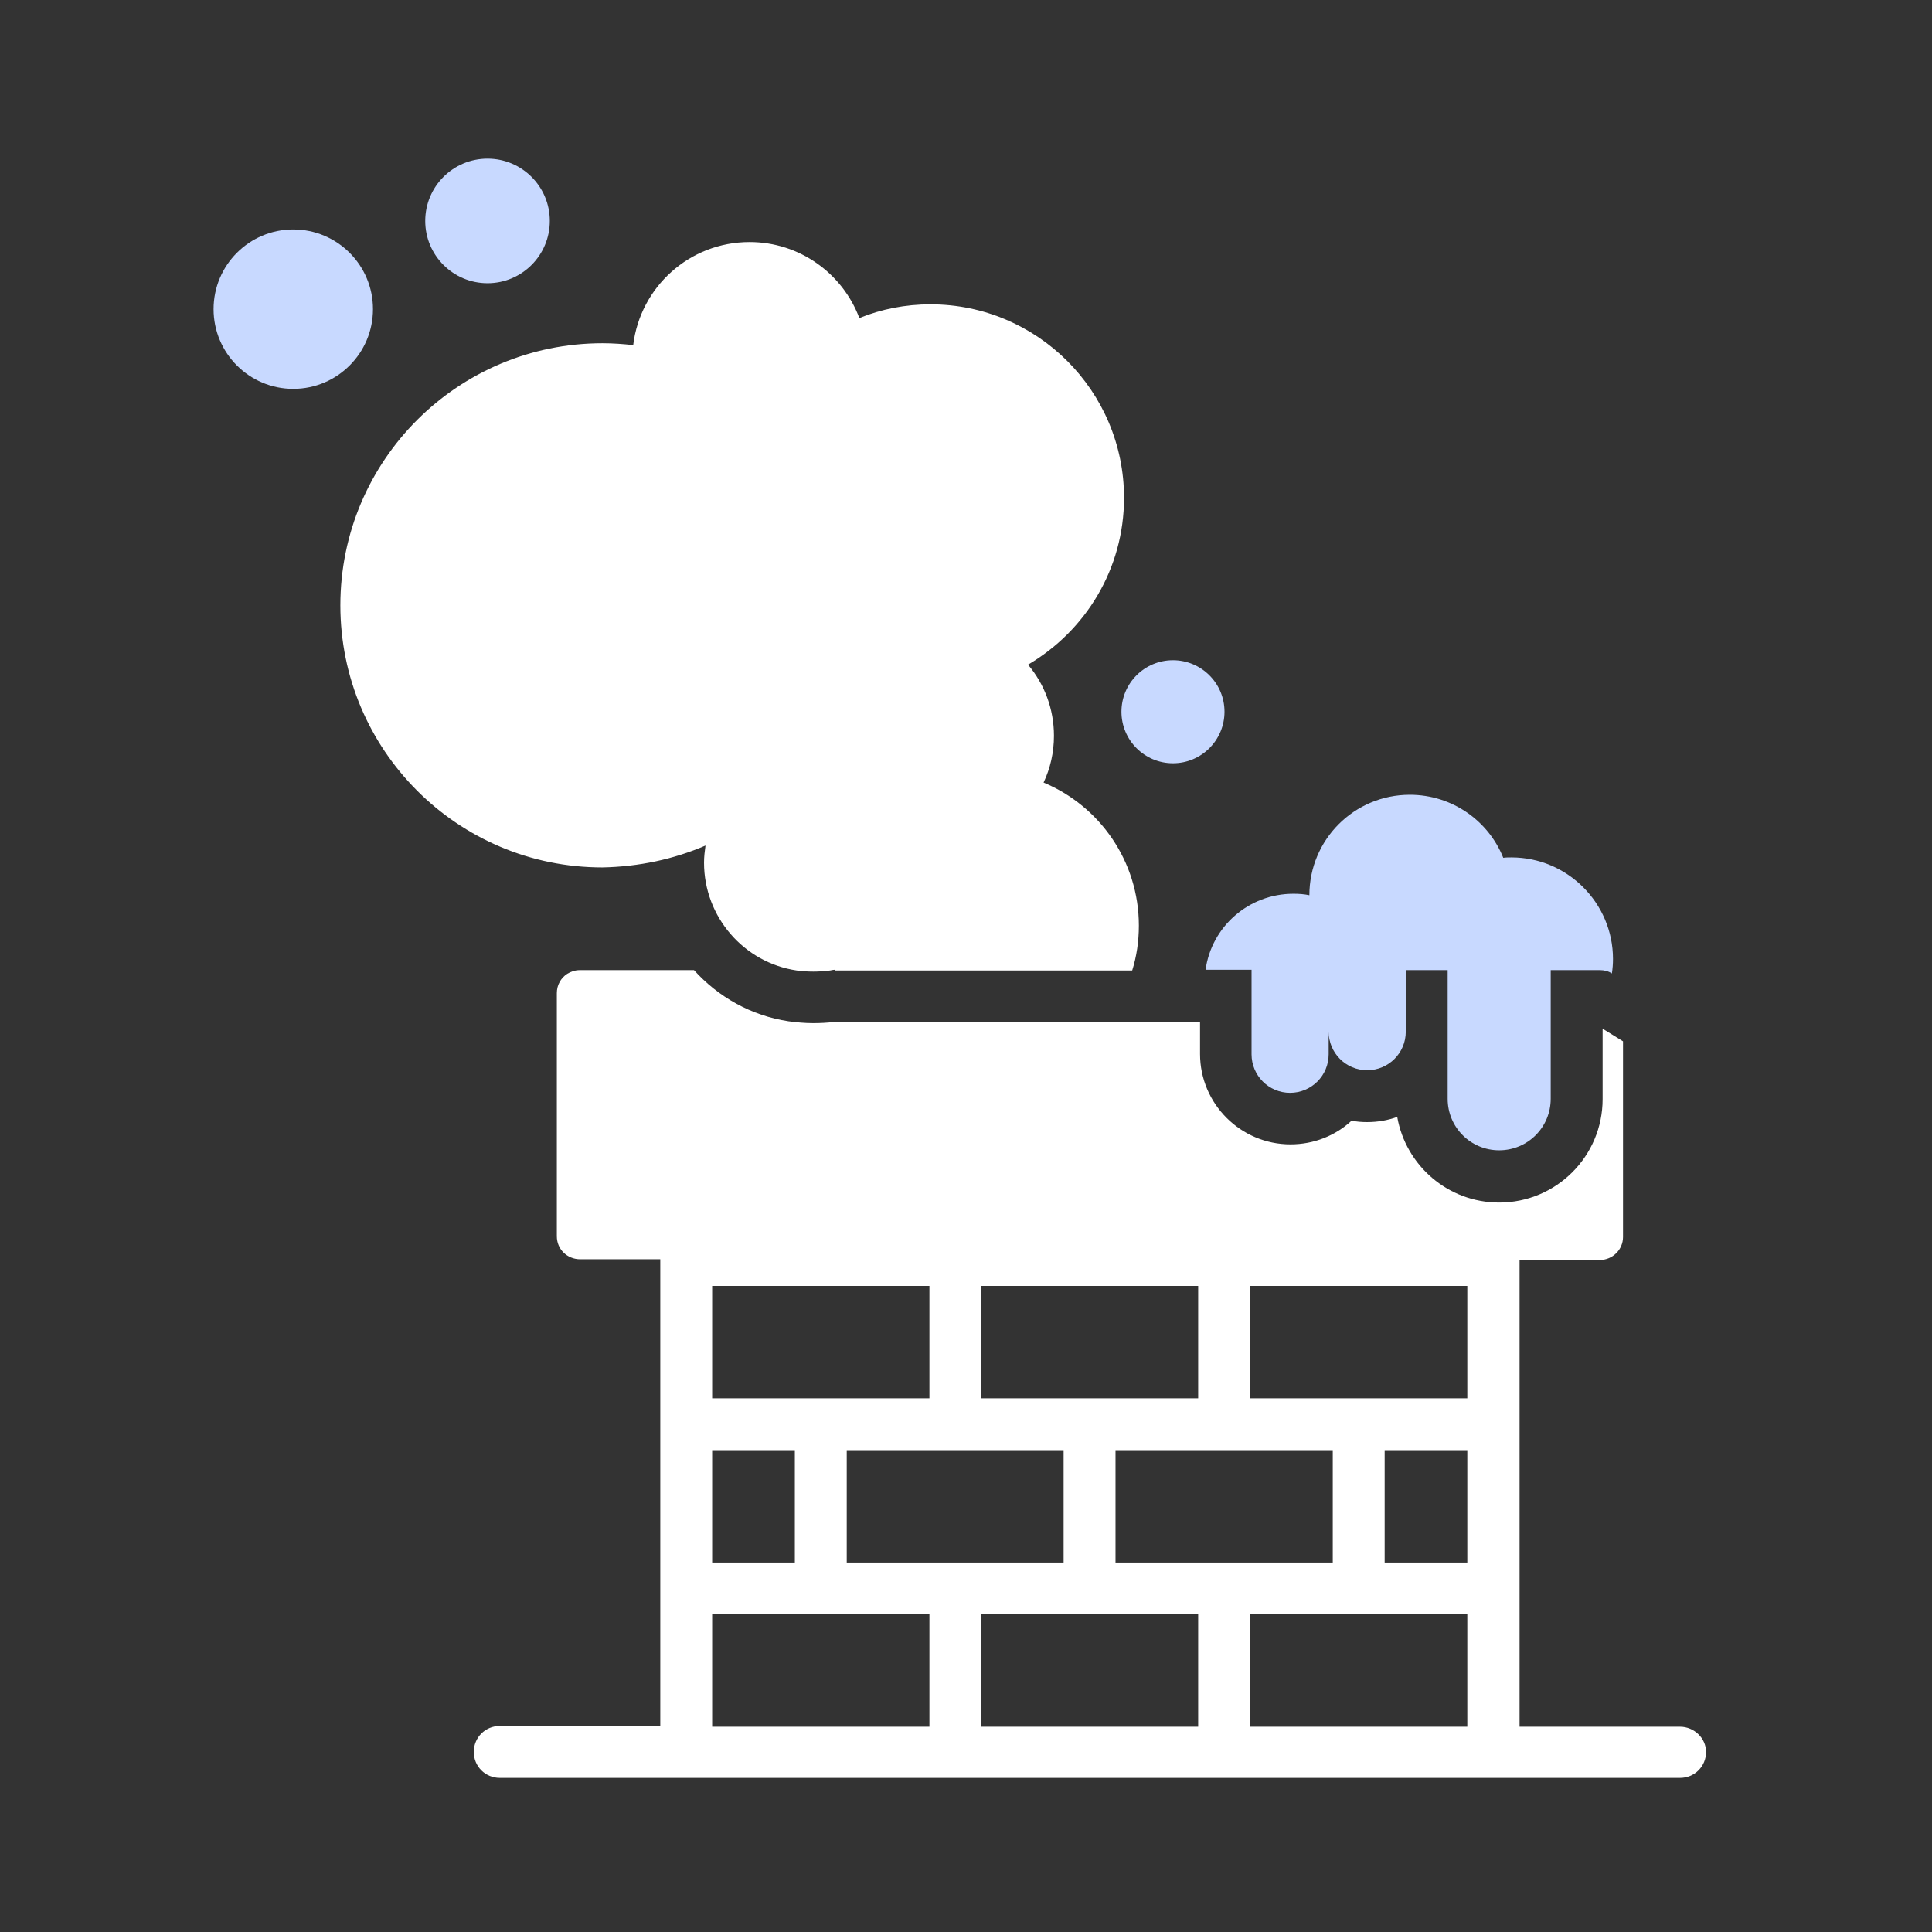 <svg width="59" height="59" viewBox="0 0 59 59" fill="none" xmlns="http://www.w3.org/2000/svg">
<rect x="0" y="0" width="59" height="59" fill="#333333" stroke="none"/>
<path d="M51.307 52.732H46.405V48.509V43.494V38.479H48.85C49.247 38.479 49.564 38.162 49.564 37.777V31.8L48.941 31.415V33.566C48.941 35.309 47.526 36.724 45.783 36.724C44.22 36.724 42.93 35.592 42.669 34.109C42.386 34.211 42.081 34.267 41.752 34.267C41.594 34.267 41.424 34.256 41.277 34.222C40.79 34.675 40.133 34.947 39.409 34.947C37.892 34.947 36.647 33.713 36.647 32.184V31.211H25.462C25.258 31.233 25.054 31.245 24.839 31.245C24.579 31.245 24.33 31.222 24.081 31.188C22.937 31.018 21.93 30.441 21.194 29.626H17.707C17.56 29.626 17.435 29.671 17.322 29.739C17.13 29.864 17.005 30.079 17.005 30.328V37.754C17.005 38.151 17.322 38.456 17.718 38.456H20.164V43.471V48.486V52.709H15.262C14.82 52.709 14.469 53.06 14.469 53.502C14.469 53.943 14.82 54.294 15.262 54.294H20.956H29.175H37.394H45.613H51.307C51.749 54.294 52.1 53.943 52.1 53.502C52.1 53.083 51.737 52.732 51.307 52.732ZM36.59 39.271V42.702H33.273H29.956V39.271H36.59ZM21.748 42.702V39.271H28.383V42.702H25.066H21.748ZM24.273 44.286V47.717H21.748V44.286H24.273ZM28.383 52.732H21.748V49.301H25.066H28.383V52.732ZM25.858 47.717V44.286H29.175H32.481V47.717H29.164H25.858ZM36.59 52.732H29.956V49.301H33.273H36.59V52.732ZM34.066 47.717V44.286H37.383H40.7V47.717H37.383H34.066ZM44.809 52.732H38.175V49.301H41.492H44.809V52.732ZM44.809 47.717H42.285V44.286H44.809V47.717ZM44.809 42.702H41.492H38.175V39.271H44.809V42.702Z" fill="white"/>
<path d="M38.22 29.637V32.196C38.22 32.841 38.741 33.373 39.398 33.373C40.043 33.373 40.575 32.852 40.575 32.196V31.505C40.575 32.151 41.096 32.683 41.752 32.683C42.398 32.683 42.93 32.162 42.93 31.505V29.626H44.209V33.554C44.209 34.426 44.911 35.128 45.782 35.128C46.654 35.128 47.356 34.426 47.356 33.554V29.626H48.862C48.998 29.626 49.122 29.66 49.224 29.728C49.247 29.581 49.258 29.433 49.258 29.286C49.258 27.577 47.865 26.184 46.156 26.184C46.077 26.184 45.986 26.184 45.907 26.196C45.454 25.064 44.345 24.271 43.054 24.271C41.356 24.271 39.986 25.641 39.986 27.339C39.828 27.305 39.669 27.294 39.499 27.294C38.13 27.294 36.998 28.301 36.816 29.615H38.22V29.637Z" fill="#C8D9FF"/>
<path d="M21.545 25.822C21.522 25.992 21.5 26.162 21.5 26.343C21.5 28.007 22.722 29.4 24.33 29.637C24.5 29.66 24.669 29.671 24.839 29.671C25.009 29.671 25.179 29.66 25.349 29.637C25.405 29.626 25.451 29.615 25.507 29.615C25.507 29.626 25.507 29.637 25.518 29.637H34.575C34.711 29.207 34.779 28.743 34.779 28.267C34.779 26.298 33.579 24.611 31.869 23.898C32.073 23.468 32.186 22.981 32.186 22.471C32.186 21.645 31.892 20.886 31.394 20.298C33.149 19.267 34.326 17.377 34.326 15.203C34.326 11.943 31.677 9.294 28.416 9.294C27.647 9.294 26.911 9.441 26.243 9.713C25.733 8.354 24.42 7.392 22.892 7.392C21.058 7.392 19.552 8.762 19.337 10.539C19.032 10.505 18.715 10.482 18.398 10.482C13.982 10.482 10.394 14.06 10.394 18.486C10.394 22.901 13.971 26.49 18.398 26.49C19.507 26.468 20.571 26.241 21.545 25.822Z" fill="white"/>
<path d="M35.82 23.309C36.689 23.309 37.394 22.604 37.394 21.735C37.394 20.866 36.689 20.162 35.82 20.162C34.951 20.162 34.247 20.866 34.247 21.735C34.247 22.604 34.951 23.309 35.82 23.309Z" fill="#C8D9FF"/>
<path d="M14.888 8.649C15.938 8.649 16.79 7.797 16.79 6.747C16.79 5.696 15.938 4.845 14.888 4.845C13.838 4.845 12.986 5.696 12.986 6.747C12.986 7.797 13.838 8.649 14.888 8.649Z" fill="#C8D9FF"/>
<path d="M8.956 11.875C10.3 11.875 11.39 10.785 11.39 9.441C11.39 8.097 10.3 7.007 8.956 7.007C7.612 7.007 6.522 8.097 6.522 9.441C6.522 10.785 7.612 11.875 8.956 11.875Z" fill="#C8D9FF"/>
</svg>
